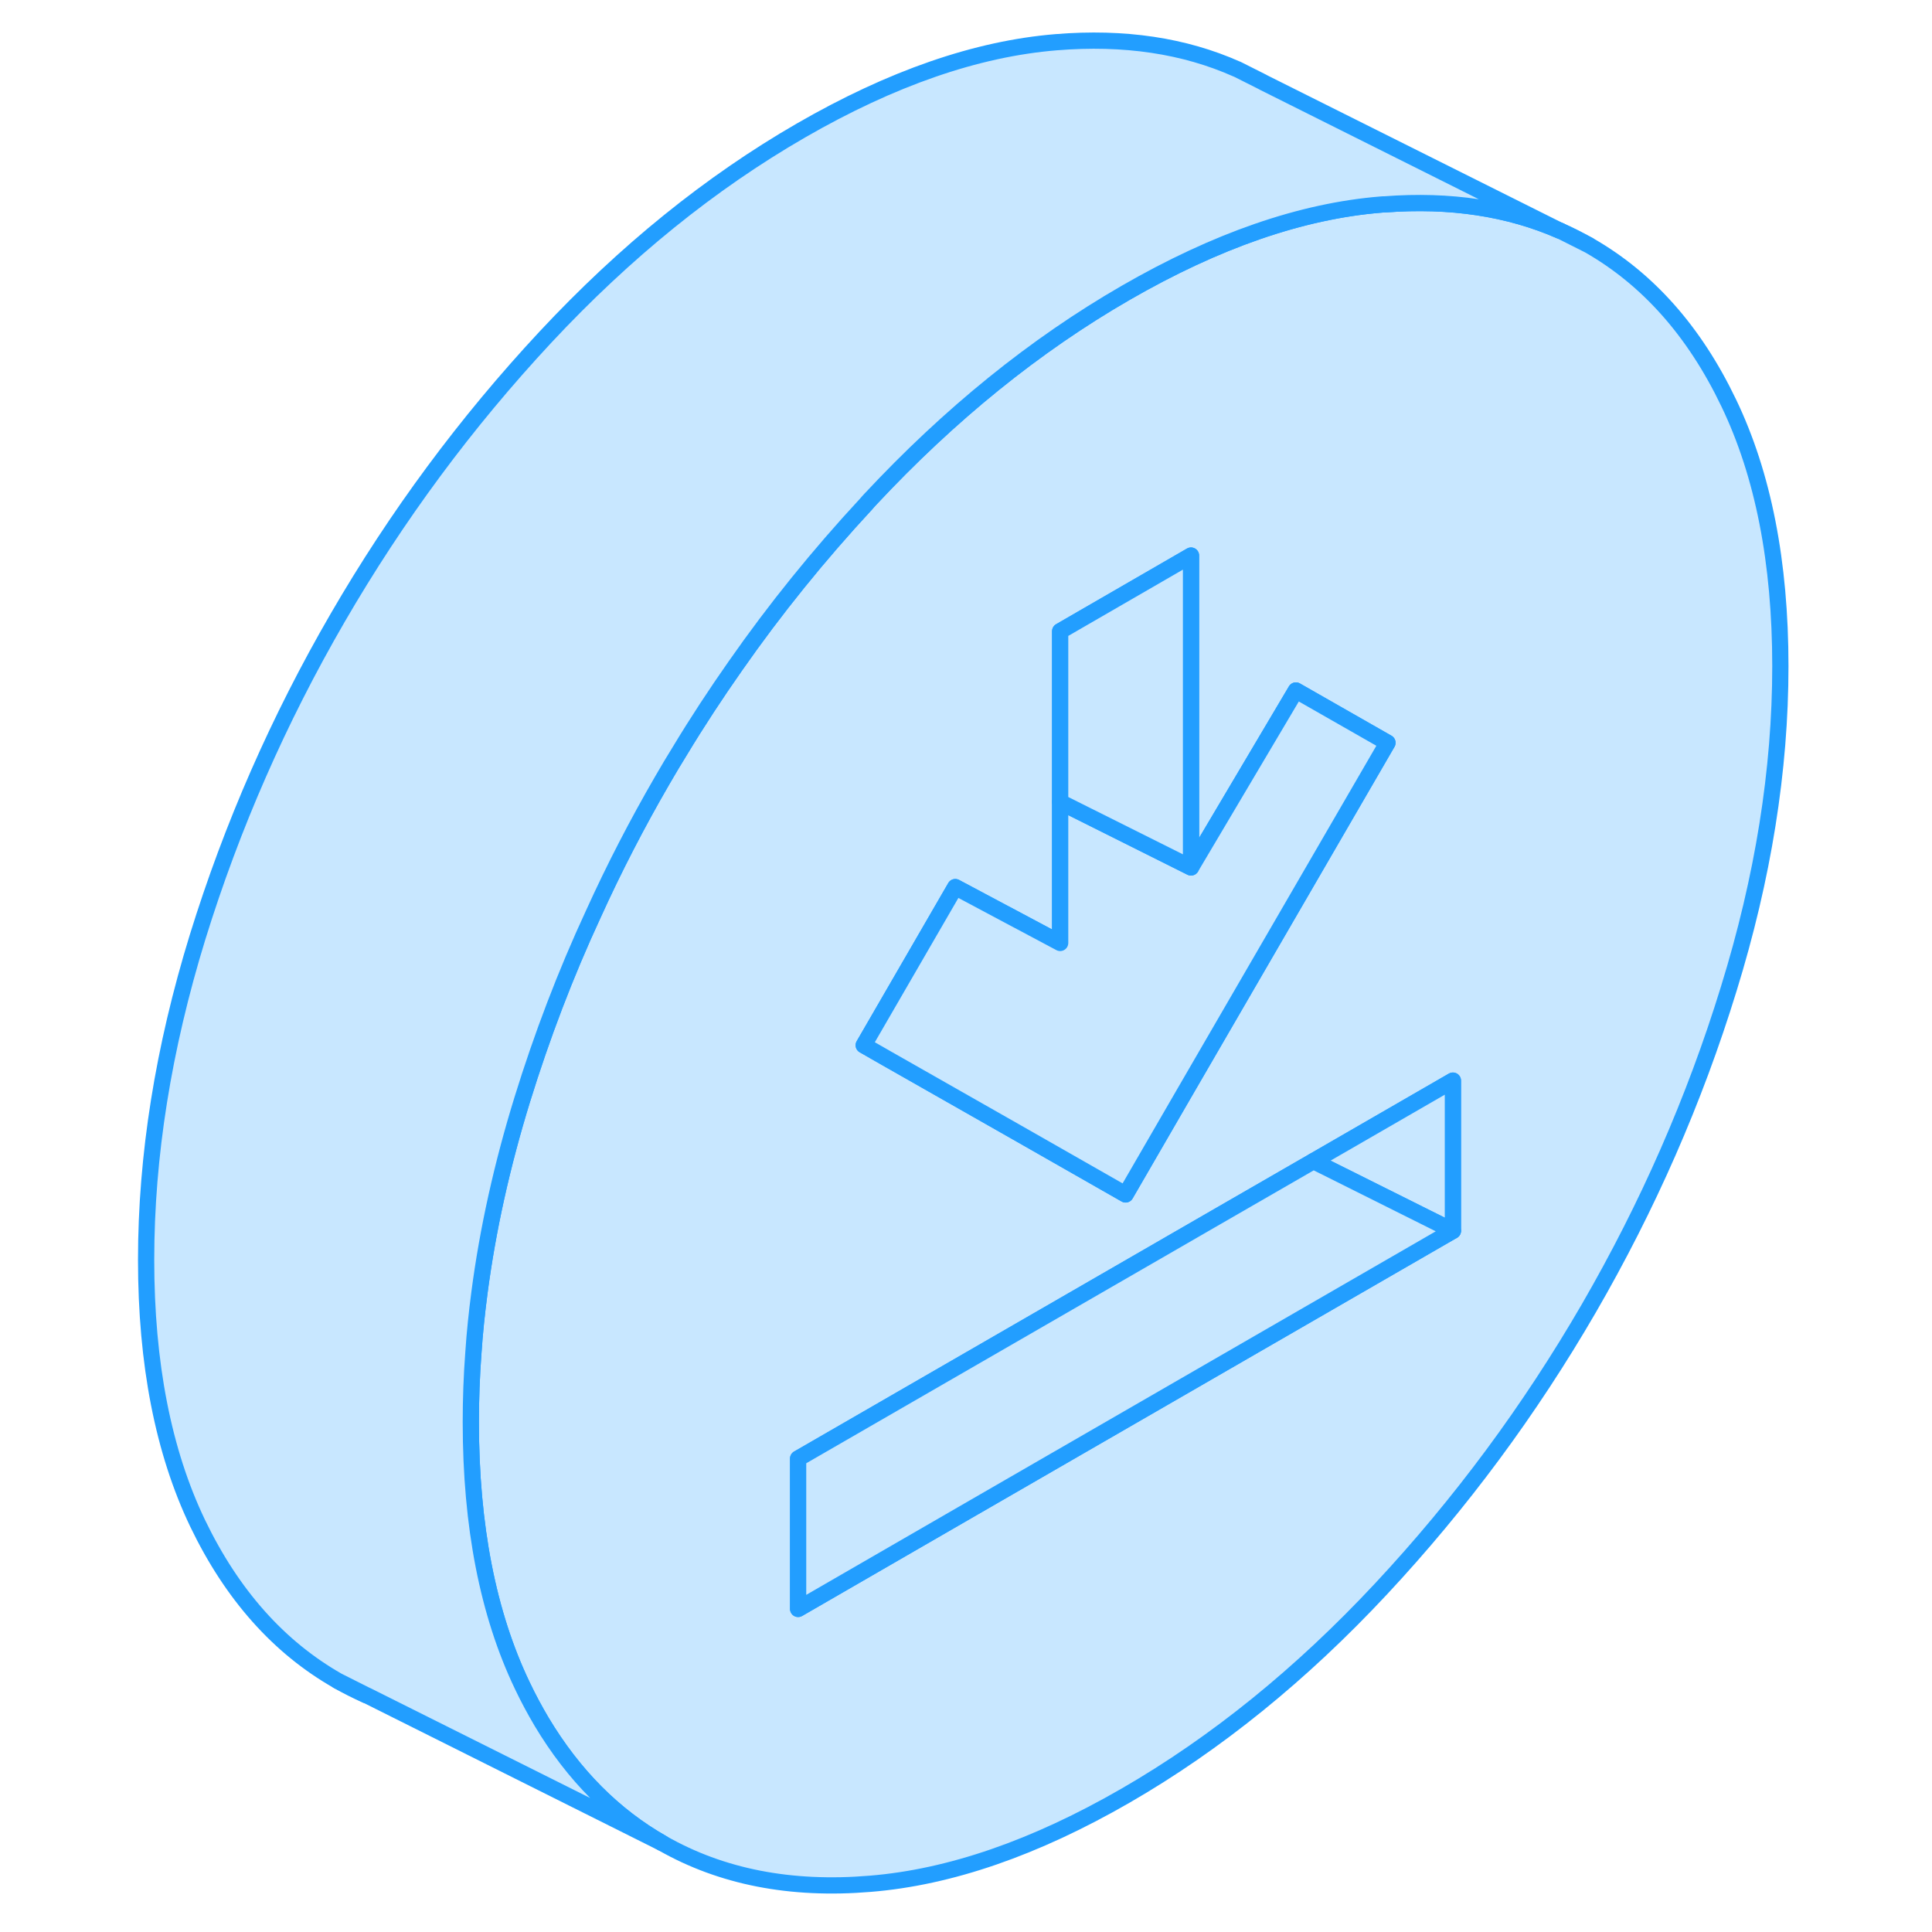 <svg width="48" height="48" viewBox="0 0 106 119" fill="#c8e7ff" xmlns="http://www.w3.org/2000/svg" stroke-width="1px" stroke-linecap="round" stroke-linejoin="round"><path d="M89.61 14.22L91.36 15.1C90.79 14.78 90.21 14.48 89.61 14.22Z" stroke="#229EFF" stroke-linejoin="round"/><path d="M14.3 103.53C14.87 103.85 15.45 104.15 16.05 104.41L14.3 103.53Z" stroke="#229EFF" stroke-linejoin="round"/><path d="M99.98 24.82C97.87 20.41 94.99 17.17 91.36 15.1L89.61 14.22H89.6C86.43 12.83 82.83 12.28 78.78 12.59C78.71 12.59 78.63 12.59 78.56 12.6C73.65 13 68.41 14.82 62.83 18.04C57.25 21.26 52.01 25.5 47.1 30.76C47.02 30.85 46.93 30.94 46.86 31.03C43.94 34.18 41.25 37.5 38.8 41.01C37.6 42.72 36.45 44.47 35.37 46.26C35 46.85 34.65 47.45 34.3 48.05C32.74 50.74 31.32 53.49 30.05 56.29C28.33 60 26.88 63.81 25.67 67.72C24.42 71.77 23.54 75.74 23.03 79.63C22.87 80.86 22.74 82.08 22.66 83.3C22.55 84.74 22.5 86.18 22.5 87.6C22.5 94 23.56 99.41 25.67 103.82C26.04 104.6 26.44 105.34 26.86 106.05C28.83 109.34 31.31 111.83 34.3 113.53C37.93 115.6 42.19 116.44 47.1 116.03C52.01 115.63 57.25 113.82 62.83 110.6C68.41 107.38 73.65 103.13 78.56 97.87C83.47 92.61 87.73 86.85 91.36 80.59C94.99 74.32 97.87 67.77 99.98 60.91C102.1 54.06 103.16 47.43 103.16 41.03C103.16 34.63 102.1 29.23 99.98 24.82ZM52.34 54.64L58.8 58.08V38.88L66.86 34.22V53.43L73.32 42.53L78.96 45.75L66.35 67.49L62.83 73.57L56.15 69.76L48.08 65.17L46.7 64.38L52.34 54.64ZM82.99 75.81L53.46 92.86L42.66 99.1V89.84L68.8 74.75L74.4 71.52L82.99 66.56V75.81Z" stroke="#229EFF" stroke-linejoin="round"/><path d="M82.99 66.56V75.81L74.4 71.52L82.99 66.56Z" stroke="#229EFF" stroke-linejoin="round"/><path d="M82.99 75.81L53.46 92.86L42.66 99.1V89.84L68.8 74.75L74.4 71.52L82.99 75.81Z" stroke="#229EFF" stroke-linejoin="round"/><path d="M78.96 45.75L66.35 67.49L62.83 73.57L56.15 69.76L48.08 65.17L46.7 64.38L52.34 54.64L58.8 58.08V49.4L66.86 53.43L73.32 42.53L78.96 45.75Z" stroke="#229EFF" stroke-linejoin="round"/><path d="M66.86 34.22V53.43L58.8 49.4V38.88L66.86 34.22Z" stroke="#229EFF" stroke-linejoin="round"/><path d="M89.6 14.22C86.43 12.83 82.83 12.28 78.78 12.59C78.71 12.59 78.63 12.59 78.56 12.6C73.65 13 68.41 14.82 62.83 18.04C57.25 21.26 52.01 25.5 47.1 30.76C47.02 30.85 46.93 30.94 46.86 31.03C43.94 34.18 41.25 37.5 38.8 41.01C37.6 42.72 36.45 44.47 35.37 46.26C35 46.85 34.65 47.45 34.3 48.05C32.74 50.74 31.32 53.49 30.05 56.29C28.33 60 26.88 63.81 25.67 67.72C24.42 71.77 23.54 75.74 23.03 79.63C22.87 80.86 22.74 82.08 22.66 83.3C22.55 84.74 22.5 86.18 22.5 87.6C22.5 94 23.56 99.41 25.67 103.82C26.04 104.6 26.44 105.34 26.86 106.05C28.83 109.34 31.31 111.83 34.3 113.53L16.12 104.44L16.05 104.41L14.3 103.53C10.67 101.46 7.79 98.23 5.67 93.82C3.56 89.41 2.5 84 2.5 77.6C2.5 71.2 3.56 64.57 5.67 57.72C7.79 50.87 10.67 44.31 14.3 38.05C17.93 31.79 22.19 26.03 27.1 20.76C32.01 15.5 37.25 11.26 42.83 8.04C48.41 4.82 53.65 3 58.56 2.6C62.74 2.26 66.44 2.81 69.69 4.26H69.7L71.23 5.03L71.36 5.1L89.6 14.22Z" stroke="#229EFF" stroke-linejoin="round"/></svg>